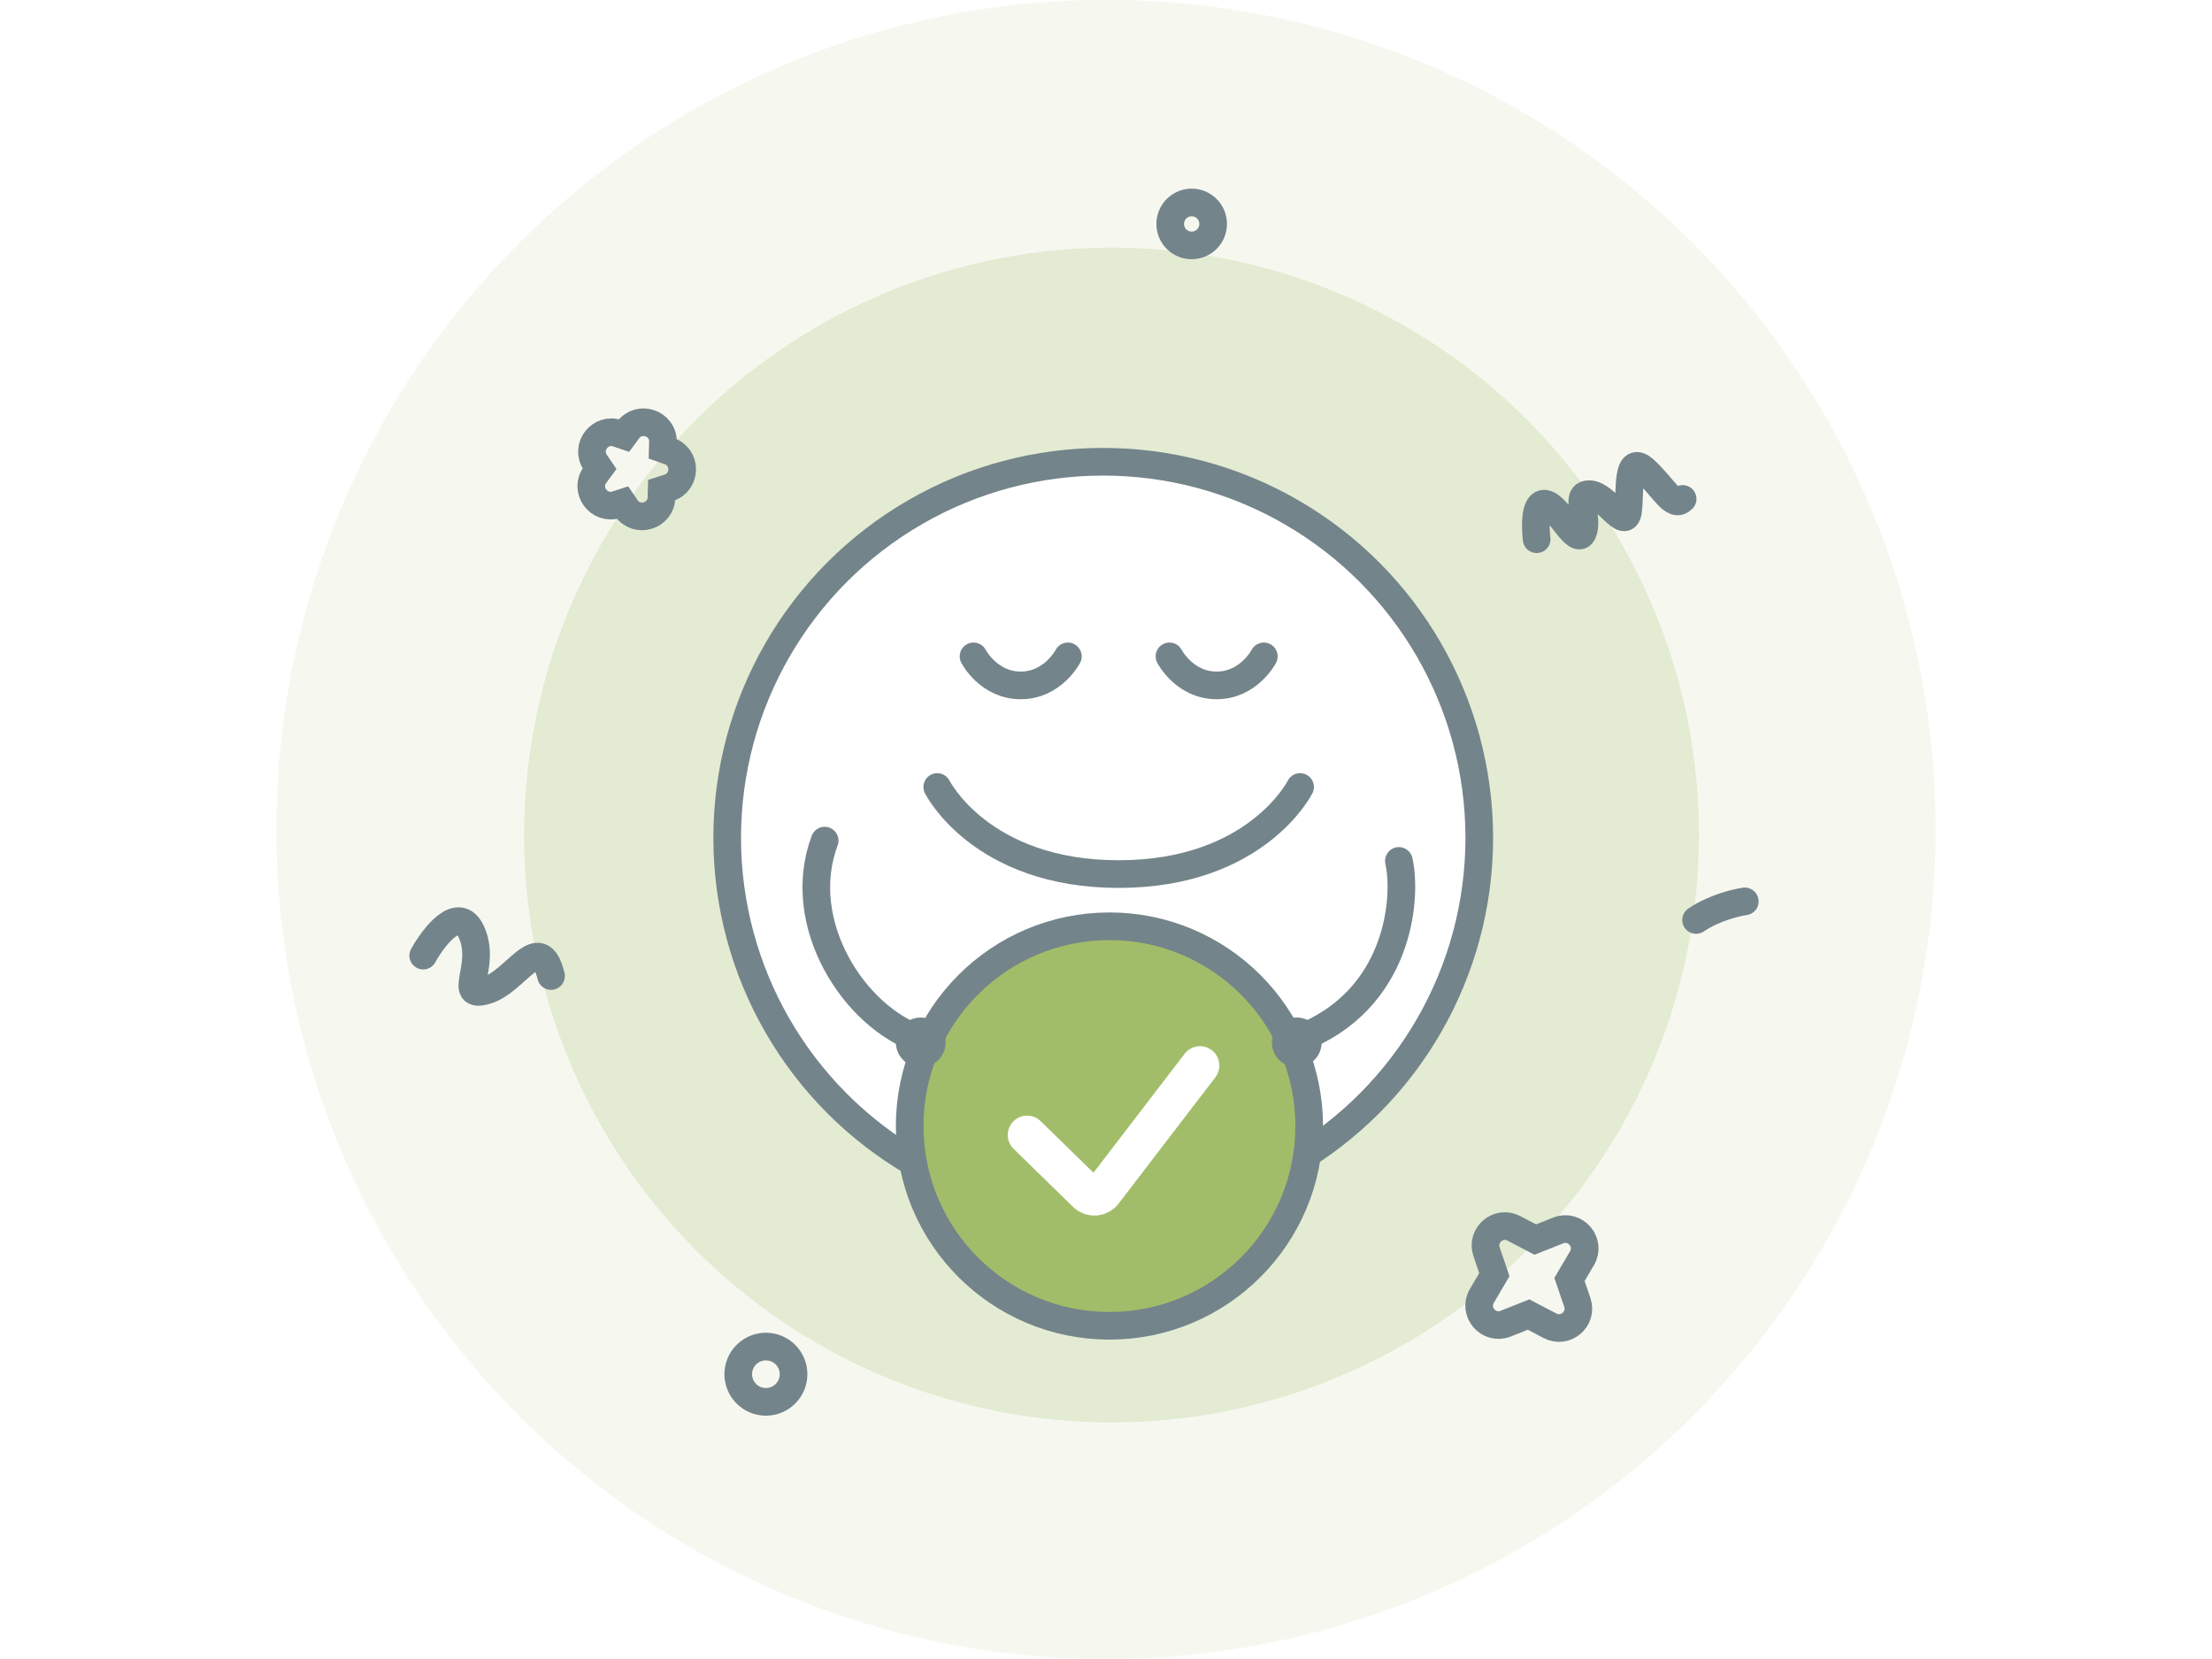 <svg width="400" height="300" viewBox="0 0 400 300" fill="none" xmlns="http://www.w3.org/2000/svg">
<rect x="0" y="0" width="400" height="300" fill="#333333" stroke="none"/>
<g clip-path="url(#clip0_1173_4662)">
<rect width="400" height="300" fill="white"/>
<circle cx="200" cy="150" r="150" fill="#F6F8F0"/>
<circle cx="201" cy="151" r="106.225" fill="#E3EBD2"/>
<path d="M125.984 110.337C129.594 108.615 136.566 106.508 135.572 111.857C134.33 118.543 126.248 120.182 131.581 122.07C136.913 123.959 145.96 118.535 142.676 126.749" stroke="#74848B" stroke-width="5" stroke-linecap="round" stroke-linejoin="round"/>
<path d="M237 55C235.833 56.167 233.2 59.4 232 63" stroke="#74848B" stroke-width="5" stroke-linecap="round" stroke-linejoin="round"/>
<path d="M195.048 63C196.881 63.833 200.248 65.8 199.048 67C197.548 68.5 190.548 67.5 192.048 69.5C193.548 71.5 198.048 71.5 196.548 73.5C195.048 75.5 188.548 75 191.048 77C193.548 79 199.048 81.5 195.048 82.5C191.048 83.5 187.548 83 188.048 85" stroke="#74848B" stroke-width="5" stroke-linecap="round" stroke-linejoin="round"/>
<circle cx="200" cy="150" r="150" fill="#F6F8F0"/>
<circle cx="201" cy="151" r="106.225" fill="#E3EBD2"/>
<path d="M76.529 172.806C78.472 169.309 82.93 163.549 85.222 168.483C88.088 174.651 82.455 180.673 87.894 179.119C93.333 177.564 97.557 167.9 99.646 176.496" stroke="#74848B" stroke-width="5" stroke-linecap="round" stroke-linejoin="round"/>
<path d="M315.518 162.999C313.883 163.226 309.833 164.218 306.705 166.367" stroke="#74848B" stroke-width="5" stroke-linecap="round" stroke-linejoin="round"/>
<path d="M277.879 97.507C277.597 95.21 277.52 90.714 279.459 91.105C281.883 91.593 285.151 98.971 286.247 96.251C287.342 93.531 284.595 89.199 287.522 89.368C290.449 89.537 293.914 96.115 294.399 92.432C294.884 88.75 294.041 81.86 297.488 85.074C300.936 88.288 302.57 91.977 304.276 90.22" stroke="#74848B" stroke-width="5" stroke-linecap="round" stroke-linejoin="round"/>
<path d="M121 81.563L119.849 81.167L119.882 79.951C119.972 76.528 115.601 75.025 113.567 77.78L112.845 78.758L111.695 78.363C108.514 77.269 105.772 80.853 107.66 83.637L108.418 84.755L107.616 85.841C105.595 88.578 108.271 92.296 111.508 91.25L112.585 90.902L113.221 91.84C115.13 94.655 119.527 93.368 119.617 89.968L119.652 88.618L120.938 88.203C124.138 87.169 124.18 82.656 121 81.563Z" stroke="#74848B" stroke-width="5"/>
<circle cx="215.494" cy="40.494" r="3.882" transform="rotate(9.946 215.494 40.494)" stroke="#74848B" stroke-width="5"/>
<circle cx="138.5" cy="248.5" r="5" stroke="#74848B" stroke-width="5"/>
<circle cx="199.5" cy="151.5" r="68" fill="white" stroke="#74848B" stroke-width="5"/>
<path d="M169.485 142.314C169.485 142.314 177.359 158.061 202.292 158.061C227.225 158.061 235.099 142.314 235.099 142.314" stroke="#74848B" stroke-width="5" stroke-linecap="round"/>
<path d="M176.047 118.693C176.047 118.693 178.761 123.942 184.576 123.942C190.392 123.942 193.106 118.693 193.106 118.693" stroke="#74848B" stroke-width="5" stroke-linecap="round"/>
<path d="M211.478 118.693C211.478 118.693 214.192 123.942 220.008 123.942C225.824 123.942 228.538 118.693 228.538 118.693" stroke="#74848B" stroke-width="5" stroke-linecap="round"/>
<circle cx="200.622" cy="203.622" r="36.122" fill="#A2BD69" stroke="#74848B" stroke-width="5"/>
<path d="M185.734 205.242L196.501 215.751C197.359 216.588 198.756 216.487 199.485 215.536L216.999 192.683" stroke="white" stroke-width="7" stroke-linecap="round" stroke-linejoin="round"/>
<path d="M149.126 152.011C143.5 167 154.5 184 166.5 188" stroke="#74848B" stroke-width="5" stroke-linecap="round" stroke-linejoin="round"/>
<path d="M252.964 155.682C254.5 162.5 252.964 181 234.807 187.849" stroke="#74848B" stroke-width="5" stroke-linecap="round" stroke-linejoin="round"/>
<path d="M171 188.5C171 190.985 168.985 193 166.5 193C164.015 193 162 190.985 162 188.5C162 186.015 164.015 184 166.5 184C168.985 184 171 186.015 171 188.5Z" fill="#74848B"/>
<circle cx="234.5" cy="188.5" r="4.5" fill="#74848B"/>
<path d="M277.629 224.153L273.75 222.124C270.949 220.659 267.795 223.363 268.815 226.355L270.228 230.499L267.974 234.329C266.283 237.203 269.186 240.589 272.284 239.356L276.414 237.713L280.293 239.742C283.094 241.207 286.248 238.503 285.228 235.511L283.815 231.367L286.069 227.537C287.76 224.663 284.857 221.277 281.759 222.51L277.629 224.153Z" stroke="#74848B" stroke-width="5"/>
</g>
<defs>
<clipPath id="clip0_1173_4662">
<rect width="400" height="300" fill="white"/>
</clipPath>
</defs>
</svg>
